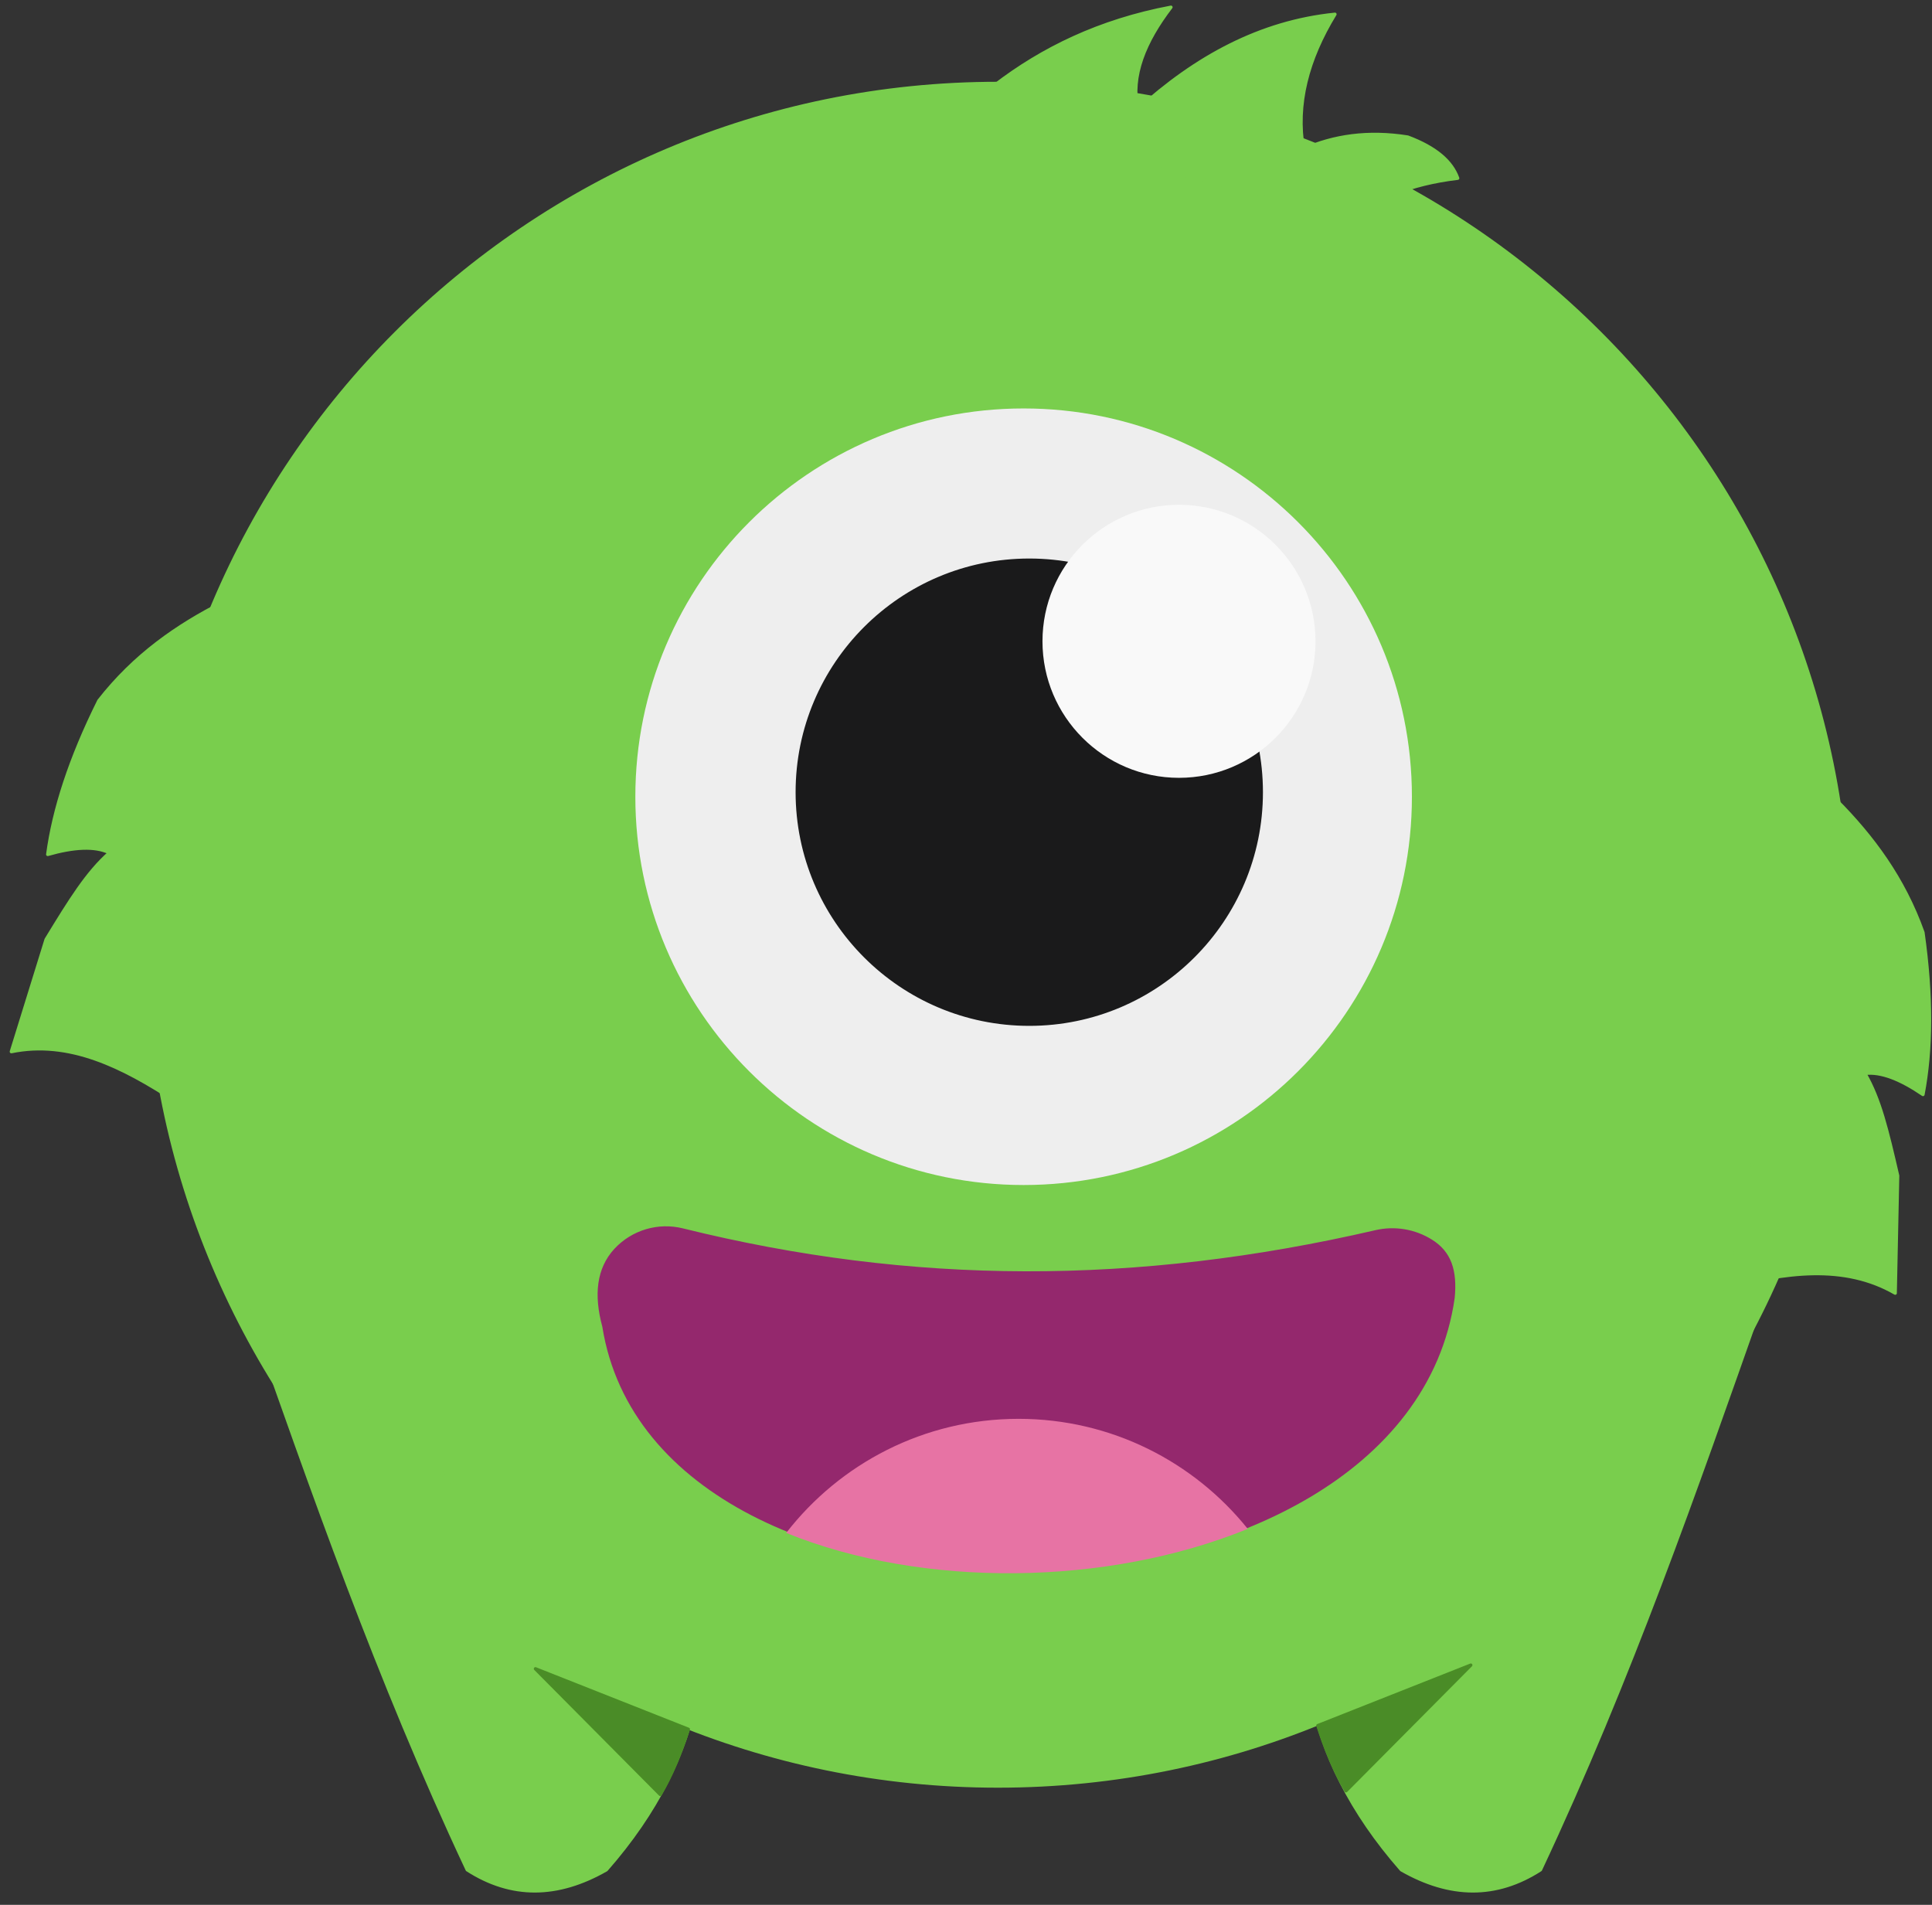 <svg width="142" height="140" viewBox="0 0 142 140" version="1.1" xmlns="http://www.w3.org/2000/svg" xmlns:xlink="http://www.w3.org/1999/xlink">
<rect x="0" y="0" width="142" height="140" fill="#333333" stroke="none"/>
<title>Group 62</title>
<desc>Created using Figma</desc>
<g id="Canvas" transform="translate(-894 -1621)">
<g id="Group 62">
<g id="Fill 1">
<use xlink:href="#path0_fill" transform="translate(904.777 1627.13)" fill="#79CE4D"/>
</g>
<g id="Stroke 2">
<use xlink:href="#path1_stroke" transform="translate(904.777 1627.13)" fill="#79CE4D"/>
</g>
<g id="Fill 3">
<use xlink:href="#path2_fill" transform="translate(912.115 1716.85)" fill="#79CE4D"/>
</g>
<g id="Stroke 4">
<use xlink:href="#path3_stroke" transform="translate(912.115 1716.85)" fill="#79CE4D"/>
</g>
<g id="Fill 5">
<use xlink:href="#path4_fill" transform="translate(990.325 1716.85)" fill="#79CE4D"/>
</g>
<g id="Stroke 6">
<use xlink:href="#path5_stroke" transform="translate(990.325 1716.85)" fill="#79CE4D"/>
</g>
<g id="Fill 7">
<use xlink:href="#path6_fill" transform="translate(1020.71 1679.83)" fill="#79CE4D"/>
</g>
<g id="Stroke 8">
<use xlink:href="#path7_stroke" transform="translate(1020.71 1679.83)" fill="#79CE4D"/>
</g>
<g id="Fill 9">
<use xlink:href="#path8_fill" transform="translate(894.832 1665.29)" fill="#79CE4D"/>
</g>
<g id="Stroke 10">
<use xlink:href="#path9_stroke" transform="translate(894.832 1665.29)" fill="#79CE4D"/>
</g>
<g id="Fill 11">
<use xlink:href="#path10_fill" transform="translate(966.077 1621.53)" fill="#79CE4D"/>
</g>
<g id="Stroke 12">
<use xlink:href="#path11_stroke" transform="translate(966.077 1621.53)" fill="#79CE4D"/>
</g>
<g id="Fill 13">
<use xlink:href="#path12_fill" transform="translate(933.353 1743.65)" fill="#4A8C27"/>
</g>
<g id="Stroke 14">
<use xlink:href="#path13_stroke" transform="translate(933.353 1743.65)" fill="#4A8D26"/>
</g>
<g id="Fill 15">
<use xlink:href="#path14_fill" transform="translate(990.86 1743.38)" fill="#4A8C27"/>
</g>
<g id="Stroke 16">
<use xlink:href="#path15_stroke" transform="translate(990.86 1743.38)" fill="#4A8D26"/>
</g>
<g id="Fill 17">
<use xlink:href="#path16_fill" transform="translate(940.697 1651.02)" fill="#EEEEEE"/>
</g>
<g id="Fill 18">
<use xlink:href="#path17_fill" transform="translate(952.596 1662.17)" fill="#1A1A1B"/>
</g>
<g id="Stroke 19">
<use xlink:href="#path18_stroke" transform="translate(952.596 1662.17)" fill="#1A1A1B"/>
</g>
<g id="Fill 20">
<use xlink:href="#path19_fill" transform="translate(970.621 1658.1)" fill="#F9F9F9"/>
</g>
<g id="Fill 21">
<use xlink:href="#path20_fill" transform="translate(937.924 1711.13)" fill="#94286D"/>
</g>
<g id="Fill 22">
<use xlink:href="#path21_fill" transform="translate(951.785 1725.28)" fill="#E773A4"/>
</g>
</g>
</g>
<defs>
<path id="path0_fill" fill-rule="evenodd" d="M 62.569 0C 97.103 0 125.139 28.037 125.139 62.571C 125.139 97.103 97.103 125.14 62.569 125.14C 28.037 125.14 0 97.103 0 62.571C 0 28.037 28.037 0 62.569 0Z"/>
<path id="path1_stroke" d="M 62.569 0.12C 97.036 0.12 125.019 28.103 125.019 62.571L 125.259 62.571C 125.259 27.971 97.169 -0.12 62.569 -0.12L 62.569 0.12ZM 125.019 62.571C 125.019 97.037 97.036 125.02 62.569 125.02L 62.569 125.26C 97.169 125.26 125.259 97.169 125.259 62.571L 125.019 62.571ZM 62.569 125.02C 28.103 125.02 0.12 97.037 0.12 62.571L -0.12 62.571C -0.12 97.169 27.97 125.26 62.569 125.26L 62.569 125.02ZM 0.12 62.571C 0.12 28.103 28.103 0.12 62.569 0.12L 62.569 -0.12C 27.97 -0.12 -0.12 27.971 -0.12 62.571L 0.12 62.571Z"/>
<path id="path2_fill" fill-rule="evenodd" d="M 0 0C 4.855 13.759 9.618 27.501 16.224 41.575C 19.468 43.667 22.88 43.623 26.451 41.575C 30.172 37.336 32.269 33.033 33.122 28.683L 0 0Z"/>
<path id="path3_stroke" d="M 0 0L 0.079 -0.091C 0.037 -0.126 -0.023 -0.13 -0.068 -0.099C -0.113 -0.069 -0.131 -0.011 -0.113 0.04L 0 0ZM 16.224 41.575L 16.116 41.626C 16.125 41.646 16.14 41.663 16.159 41.675L 16.224 41.575ZM 26.451 41.575L 26.511 41.679C 26.522 41.672 26.532 41.664 26.541 41.654L 26.451 41.575ZM 33.122 28.683L 33.24 28.706C 33.248 28.664 33.233 28.621 33.2 28.593L 33.122 28.683ZM -0.113 0.04C 4.742 13.798 9.507 27.546 16.116 41.626L 16.333 41.523C 9.729 27.456 4.969 13.719 0.113 -0.04L -0.113 0.04ZM 16.159 41.675C 19.445 43.795 22.906 43.746 26.511 41.679L 26.391 41.47C 22.854 43.499 19.49 43.539 16.289 41.474L 16.159 41.675ZM 26.541 41.654C 30.272 37.402 32.383 33.071 33.24 28.706L 33.004 28.66C 32.155 32.995 30.072 37.269 26.361 41.495L 26.541 41.654ZM 33.2 28.593L 0.079 -0.091L -0.079 0.091L 33.043 28.774L 33.2 28.593Z"/>
<path id="path4_fill" fill-rule="evenodd" d="M 33.122 0C 28.267 13.759 23.504 27.501 16.898 41.575C 13.654 43.667 10.242 43.623 6.671 41.575C 2.95 37.336 0.853 33.033 0 28.683L 33.122 0Z"/>
<path id="path5_stroke" d="M 33.122 0L 33.235 0.04C 33.253 -0.011 33.234 -0.069 33.19 -0.099C 33.145 -0.13 33.085 -0.126 33.043 -0.091L 33.122 0ZM 16.898 41.575L 16.963 41.675C 16.982 41.663 16.997 41.646 17.006 41.626L 16.898 41.575ZM 6.671 41.575L 6.581 41.654C 6.59 41.664 6.6 41.672 6.611 41.679L 6.671 41.575ZM 0 28.683L -0.079 28.593C -0.111 28.621 -0.126 28.664 -0.118 28.706L 0 28.683ZM 33.009 -0.04C 28.154 13.719 23.393 27.456 16.789 41.523L 17.006 41.626C 23.615 27.546 28.38 13.798 33.235 0.04L 33.009 -0.04ZM 16.833 41.474C 13.632 43.539 10.268 43.499 6.731 41.47L 6.611 41.679C 10.216 43.746 13.677 43.795 16.963 41.675L 16.833 41.474ZM 6.761 41.495C 3.05 37.269 0.967 32.995 0.118 28.66L -0.118 28.706C 0.739 33.071 2.85 37.402 6.581 41.654L 6.761 41.495ZM 0.079 28.774L 33.2 0.091L 33.043 -0.091L -0.079 28.593L 0.079 28.774Z"/>
<path id="path6_fill" fill-rule="evenodd" d="M 8.285 0C 10.908 2.651 13.197 5.685 14.628 9.708C 15.294 14.413 15.252 18.336 14.628 21.617C 12.993 20.501 11.545 19.913 10.356 20.064C 11.461 21.973 11.987 24.203 12.767 27.582L 12.588 36.216C 8.832 34.044 4.474 34.678 0 35.857L 8.285 0Z"/>
<path id="path7_stroke" d="M 8.285 0L 8.37 -0.084C 8.339 -0.115 8.294 -0.127 8.252 -0.115C 8.21 -0.104 8.178 -0.07 8.168 -0.027L 8.285 0ZM 14.628 9.708L 14.746 9.691C 14.745 9.683 14.743 9.675 14.741 9.668L 14.628 9.708ZM 14.628 21.617L 14.56 21.716C 14.593 21.739 14.636 21.744 14.673 21.728C 14.711 21.713 14.738 21.679 14.745 21.64L 14.628 21.617ZM 10.356 20.064L 10.341 19.945C 10.301 19.95 10.266 19.975 10.248 20.011C 10.23 20.047 10.232 20.09 10.252 20.124L 10.356 20.064ZM 12.767 27.582L 12.887 27.584C 12.887 27.574 12.886 27.564 12.884 27.555L 12.767 27.582ZM 12.588 36.216L 12.527 36.32C 12.564 36.341 12.609 36.341 12.646 36.32C 12.683 36.3 12.707 36.261 12.707 36.218L 12.588 36.216ZM 0 35.857L -0.117 35.83C -0.126 35.87 -0.114 35.913 -0.084 35.943C -0.053 35.972 -0.01 35.983 0.031 35.973L 0 35.857ZM 8.199 0.084C 10.817 2.729 13.092 5.742 14.514 9.748L 14.741 9.668C 13.303 5.628 10.998 2.572 8.37 -0.084L 8.199 0.084ZM 14.509 9.725C 15.174 14.42 15.132 18.324 14.51 21.595L 14.745 21.64C 15.371 18.348 15.414 14.405 14.746 9.691L 14.509 9.725ZM 14.695 21.518C 13.056 20.399 11.576 19.788 10.341 19.945L 10.371 20.183C 11.513 20.038 12.93 20.603 14.56 21.716L 14.695 21.518ZM 10.252 20.124C 11.35 22.017 11.87 24.231 12.65 27.609L 12.884 27.555C 12.103 24.176 11.572 21.928 10.46 20.004L 10.252 20.124ZM 12.647 27.579L 12.467 36.213L 12.707 36.218L 12.887 27.584L 12.647 27.579ZM 12.648 36.112C 8.846 33.914 4.445 34.561 -0.031 35.74L 0.031 35.973C 4.504 34.794 8.818 34.174 12.527 36.32L 12.648 36.112ZM 0.117 35.884L 8.402 0.027L 8.168 -0.027L -0.117 35.83L 0.117 35.884Z"/>
<path id="path8_fill" fill-rule="evenodd" d="M 15.517 0C 12.191 1.687 9.061 3.843 6.434 7.21C 4.316 11.463 3.117 15.199 2.673 18.509C 4.577 17.966 6.136 17.867 7.217 18.384C 5.566 19.847 4.363 21.798 2.556 24.758L 0 33.005C 4.249 32.13 8.184 34.108 12.057 36.639L 15.517 0Z"/>
<path id="path9_stroke" d="M 15.517 0L 15.637 0.011C 15.641 -0.032 15.621 -0.075 15.585 -0.099C 15.549 -0.124 15.502 -0.127 15.463 -0.107L 15.517 0ZM 6.434 7.21L 6.339 7.136C 6.334 7.143 6.33 7.149 6.326 7.157L 6.434 7.21ZM 2.673 18.509L 2.555 18.494C 2.549 18.534 2.564 18.574 2.595 18.6C 2.626 18.627 2.667 18.636 2.706 18.625L 2.673 18.509ZM 7.217 18.384L 7.297 18.474C 7.327 18.447 7.342 18.407 7.336 18.368C 7.33 18.328 7.305 18.293 7.269 18.276L 7.217 18.384ZM 2.556 24.758L 2.453 24.695C 2.448 24.704 2.444 24.713 2.441 24.722L 2.556 24.758ZM 0 33.005L -0.115 32.969C -0.127 33.01 -0.117 33.054 -0.089 33.086C -0.06 33.117 -0.017 33.131 0.024 33.123L 0 33.005ZM 12.057 36.639L 11.992 36.74C 12.027 36.763 12.071 36.766 12.109 36.748C 12.147 36.729 12.173 36.693 12.177 36.651L 12.057 36.639ZM 15.463 -0.107C 12.13 1.584 8.978 3.755 6.339 7.136L 6.528 7.284C 9.143 3.93 12.253 1.791 15.572 0.107L 15.463 -0.107ZM 6.326 7.157C 4.205 11.418 3 15.173 2.555 18.494L 2.792 18.525C 3.234 15.226 4.427 11.509 6.541 7.263L 6.326 7.157ZM 2.706 18.625C 4.605 18.083 6.127 17.995 7.165 18.492L 7.269 18.276C 6.146 17.738 4.549 17.849 2.64 18.394L 2.706 18.625ZM 7.138 18.294C 5.474 19.77 4.26 21.735 2.453 24.695L 2.658 24.82C 4.465 21.86 5.658 19.924 7.297 18.474L 7.138 18.294ZM 2.441 24.722L -0.115 32.969L 0.115 33.041L 2.67 24.793L 2.441 24.722ZM 0.024 33.123C 4.222 32.258 8.119 34.209 11.992 36.74L 12.123 36.539C 8.248 34.007 4.277 32.002 -0.024 32.888L 0.024 33.123ZM 12.177 36.651L 15.637 0.011L 15.398 -0.011L 11.938 36.628L 12.177 36.651Z"/>
<path id="path10_fill" fill-rule="evenodd" d="M 1.032 5.734C 4.532 3.054 8.697 0.998 13.988 0C 12.058 2.529 11.008 5.047 11.538 7.542C 15.801 3.662 20.543 1.07 26.041 0.518C 24.011 3.844 23.152 7.155 23.72 10.443C 25.949 9.452 28.471 9.078 31.39 9.542C 33.428 10.303 34.623 11.322 35.064 12.572C 31.514 12.992 29.032 14.133 26.942 15.536L 0 8.313L 1.032 5.734Z"/>
<path id="path11_stroke" d="M 1.032 5.734L 0.959 5.639C 0.941 5.652 0.928 5.67 0.92 5.69L 1.032 5.734ZM 13.988 0L 14.083 0.073C 14.114 0.033 14.116 -0.021 14.09 -0.063C 14.064 -0.105 14.015 -0.127 13.966 -0.118L 13.988 0ZM 11.538 7.542L 11.421 7.566C 11.429 7.609 11.46 7.643 11.501 7.656C 11.542 7.669 11.587 7.659 11.619 7.63L 11.538 7.542ZM 26.041 0.518L 26.144 0.58C 26.168 0.541 26.167 0.492 26.143 0.454C 26.119 0.415 26.075 0.394 26.029 0.398L 26.041 0.518ZM 23.72 10.443L 23.601 10.463C 23.608 10.5 23.63 10.531 23.663 10.549C 23.696 10.566 23.734 10.568 23.768 10.553L 23.72 10.443ZM 31.39 9.542L 31.432 9.43C 31.424 9.427 31.417 9.425 31.409 9.424L 31.39 9.542ZM 35.064 12.572L 35.078 12.691C 35.114 12.687 35.146 12.667 35.165 12.636C 35.185 12.605 35.189 12.567 35.177 12.533L 35.064 12.572ZM 26.942 15.536L 26.911 15.652C 26.944 15.661 26.98 15.655 27.009 15.636L 26.942 15.536ZM 0 8.313L -0.111 8.269C -0.124 8.301 -0.123 8.336 -0.107 8.367C -0.092 8.398 -0.064 8.42 -0.031 8.429L 0 8.313ZM 1.105 5.83C 4.595 3.156 8.735 1.112 14.01 0.118L 13.966 -0.118C 8.659 0.885 4.468 2.952 0.959 5.639L 1.105 5.83ZM 13.893 -0.073C 11.955 2.466 10.88 5.021 11.421 7.566L 11.655 7.517C 11.136 5.074 12.161 2.592 14.083 0.073L 13.893 -0.073ZM 11.619 7.63C 15.871 3.76 20.578 1.185 26.053 0.637L 26.029 0.398C 20.507 0.956 15.732 3.564 11.457 7.453L 11.619 7.63ZM 25.939 0.455C 23.898 3.799 23.027 7.139 23.601 10.463L 23.838 10.422C 23.276 7.17 24.124 3.89 26.144 0.58L 25.939 0.455ZM 23.768 10.553C 25.982 9.567 28.47 9.198 31.371 9.661L 31.409 9.424C 28.471 8.958 25.915 9.337 23.671 10.333L 23.768 10.553ZM 31.348 9.655C 33.371 10.41 34.527 11.41 34.95 12.612L 35.177 12.533C 34.719 11.233 33.485 10.196 31.432 9.43L 31.348 9.655ZM 35.049 12.453C 31.482 12.877 28.974 14.028 26.875 15.437L 27.009 15.636C 29.091 14.237 31.547 13.108 35.078 12.691L 35.049 12.453ZM 26.973 15.42L 0.031 8.198L -0.031 8.429L 26.911 15.652L 26.973 15.42ZM 0.111 8.358L 1.143 5.779L 0.92 5.69L -0.111 8.269L 0.111 8.358Z"/>
<path id="path12_fill" fill-rule="evenodd" d="M 11.243 4.447C 10.685 6.182 10.009 7.834 9.176 9.24L 0 0L 11.243 4.447Z"/>
<path id="path13_stroke" d="M 11.243 4.447L 11.357 4.484C 11.376 4.423 11.345 4.359 11.287 4.335L 11.243 4.447ZM 9.176 9.24L 9.091 9.325C 9.117 9.351 9.154 9.364 9.19 9.359C 9.227 9.355 9.26 9.333 9.279 9.301L 9.176 9.24ZM 0 0L 0.044 -0.112C -0.009 -0.132 -0.069 -0.113 -0.1 -0.066C -0.131 -0.019 -0.125 0.044 -0.085 0.085L 0 0ZM 11.128 4.41C 10.573 6.141 9.902 7.781 9.072 9.179L 9.279 9.301C 10.117 7.888 10.798 6.223 11.357 4.484L 11.128 4.41ZM 9.261 9.155L 0.085 -0.085L -0.085 0.085L 9.091 9.325L 9.261 9.155ZM -0.044 0.112L 11.198 4.558L 11.287 4.335L 0.044 -0.112L -0.044 0.112Z"/>
<path id="path14_fill" fill-rule="evenodd" d="M 0 4.447C 0.557 6.182 1.233 7.833 2.067 9.24L 11.243 0L 0 4.447Z"/>
<path id="path15_stroke" d="M 0 4.447L -0.044 4.335C -0.103 4.359 -0.134 4.423 -0.114 4.484L 0 4.447ZM 2.067 9.24L 1.964 9.301C 1.983 9.333 2.015 9.355 2.052 9.359C 2.089 9.364 2.126 9.351 2.152 9.325L 2.067 9.24ZM 11.243 0L 11.328 0.085C 11.368 0.044 11.374 -0.019 11.343 -0.066C 11.312 -0.113 11.251 -0.132 11.199 -0.112L 11.243 0ZM -0.114 4.484C 0.445 6.223 1.126 7.886 1.964 9.301L 2.17 9.179C 1.341 7.779 0.67 6.141 0.114 4.41L -0.114 4.484ZM 2.152 9.325L 11.328 0.085L 11.158 -0.085L 1.982 9.155L 2.152 9.325ZM 11.199 -0.112L -0.044 4.335L 0.044 4.558L 11.287 0.112L 11.199 -0.112Z"/>
<path id="path16_fill" fill-rule="evenodd" d="M 28.539 0C 44.289 0 57.077 12.788 57.077 28.538C 57.077 44.288 44.289 57.076 28.539 57.076C 12.788 57.076 0 44.288 0 28.538C 0 12.788 12.788 0 28.539 0Z"/>
<path id="path17_fill" fill-rule="evenodd" d="M 17.054 0C 26.467 0 34.109 7.641 34.109 17.054C 34.109 26.467 26.467 34.108 17.054 34.108C 7.642 34.108 0 26.467 0 17.054C 0 7.641 7.642 0 17.054 0Z"/>
<path id="path18_stroke" d="M 17.054 0.12C 26.401 0.12 33.989 7.707 33.989 17.054L 34.229 17.054C 34.229 7.575 26.533 -0.12 17.054 -0.12L 17.054 0.12ZM 33.989 17.054C 33.989 26.401 26.401 33.988 17.054 33.988L 17.054 34.228C 26.533 34.228 34.229 26.534 34.229 17.054L 33.989 17.054ZM 17.054 33.988C 7.708 33.988 0.12 26.401 0.12 17.054L -0.12 17.054C -0.12 26.534 7.576 34.228 17.054 34.228L 17.054 33.988ZM 0.12 17.054C 0.12 7.707 7.708 0.12 17.054 0.12L 17.054 -0.12C 7.576 -0.12 -0.12 7.575 -0.12 17.054L 0.12 17.054Z"/>
<path id="path19_fill" fill-rule="evenodd" d="M 10.034 0C 15.571 0 20.067 4.497 20.067 10.034C 20.067 15.571 15.571 20.068 10.034 20.068C 4.496 20.068 0 15.571 0 10.034C 0 4.497 4.496 0 10.034 0Z"/>
<path id="path20_fill" fill-rule="evenodd" d="M 1.235 1.653C 2.518 0.271 4.452 -0.303 6.281 0.155C 23.089 4.32 39.591 4.35 57.158 0.286C 58.584 -0.046 60.084 0.203 61.325 0.981C 62.748 1.868 63.19 3.239 62.995 5.267C 59.31 31.055 4.343 32.425 0.345 7.376C -0.288 5.033 -0.082 3.082 1.235 1.653Z"/>
<path id="path21_fill" fill-rule="evenodd" d="M 0 8.385C 3.951 3.286 10.135 0 17.08 0C 23.888 0 29.965 3.157 33.924 8.087C 23.568 12.313 10.016 12.456 0 8.385Z"/>
</defs>
</svg>

